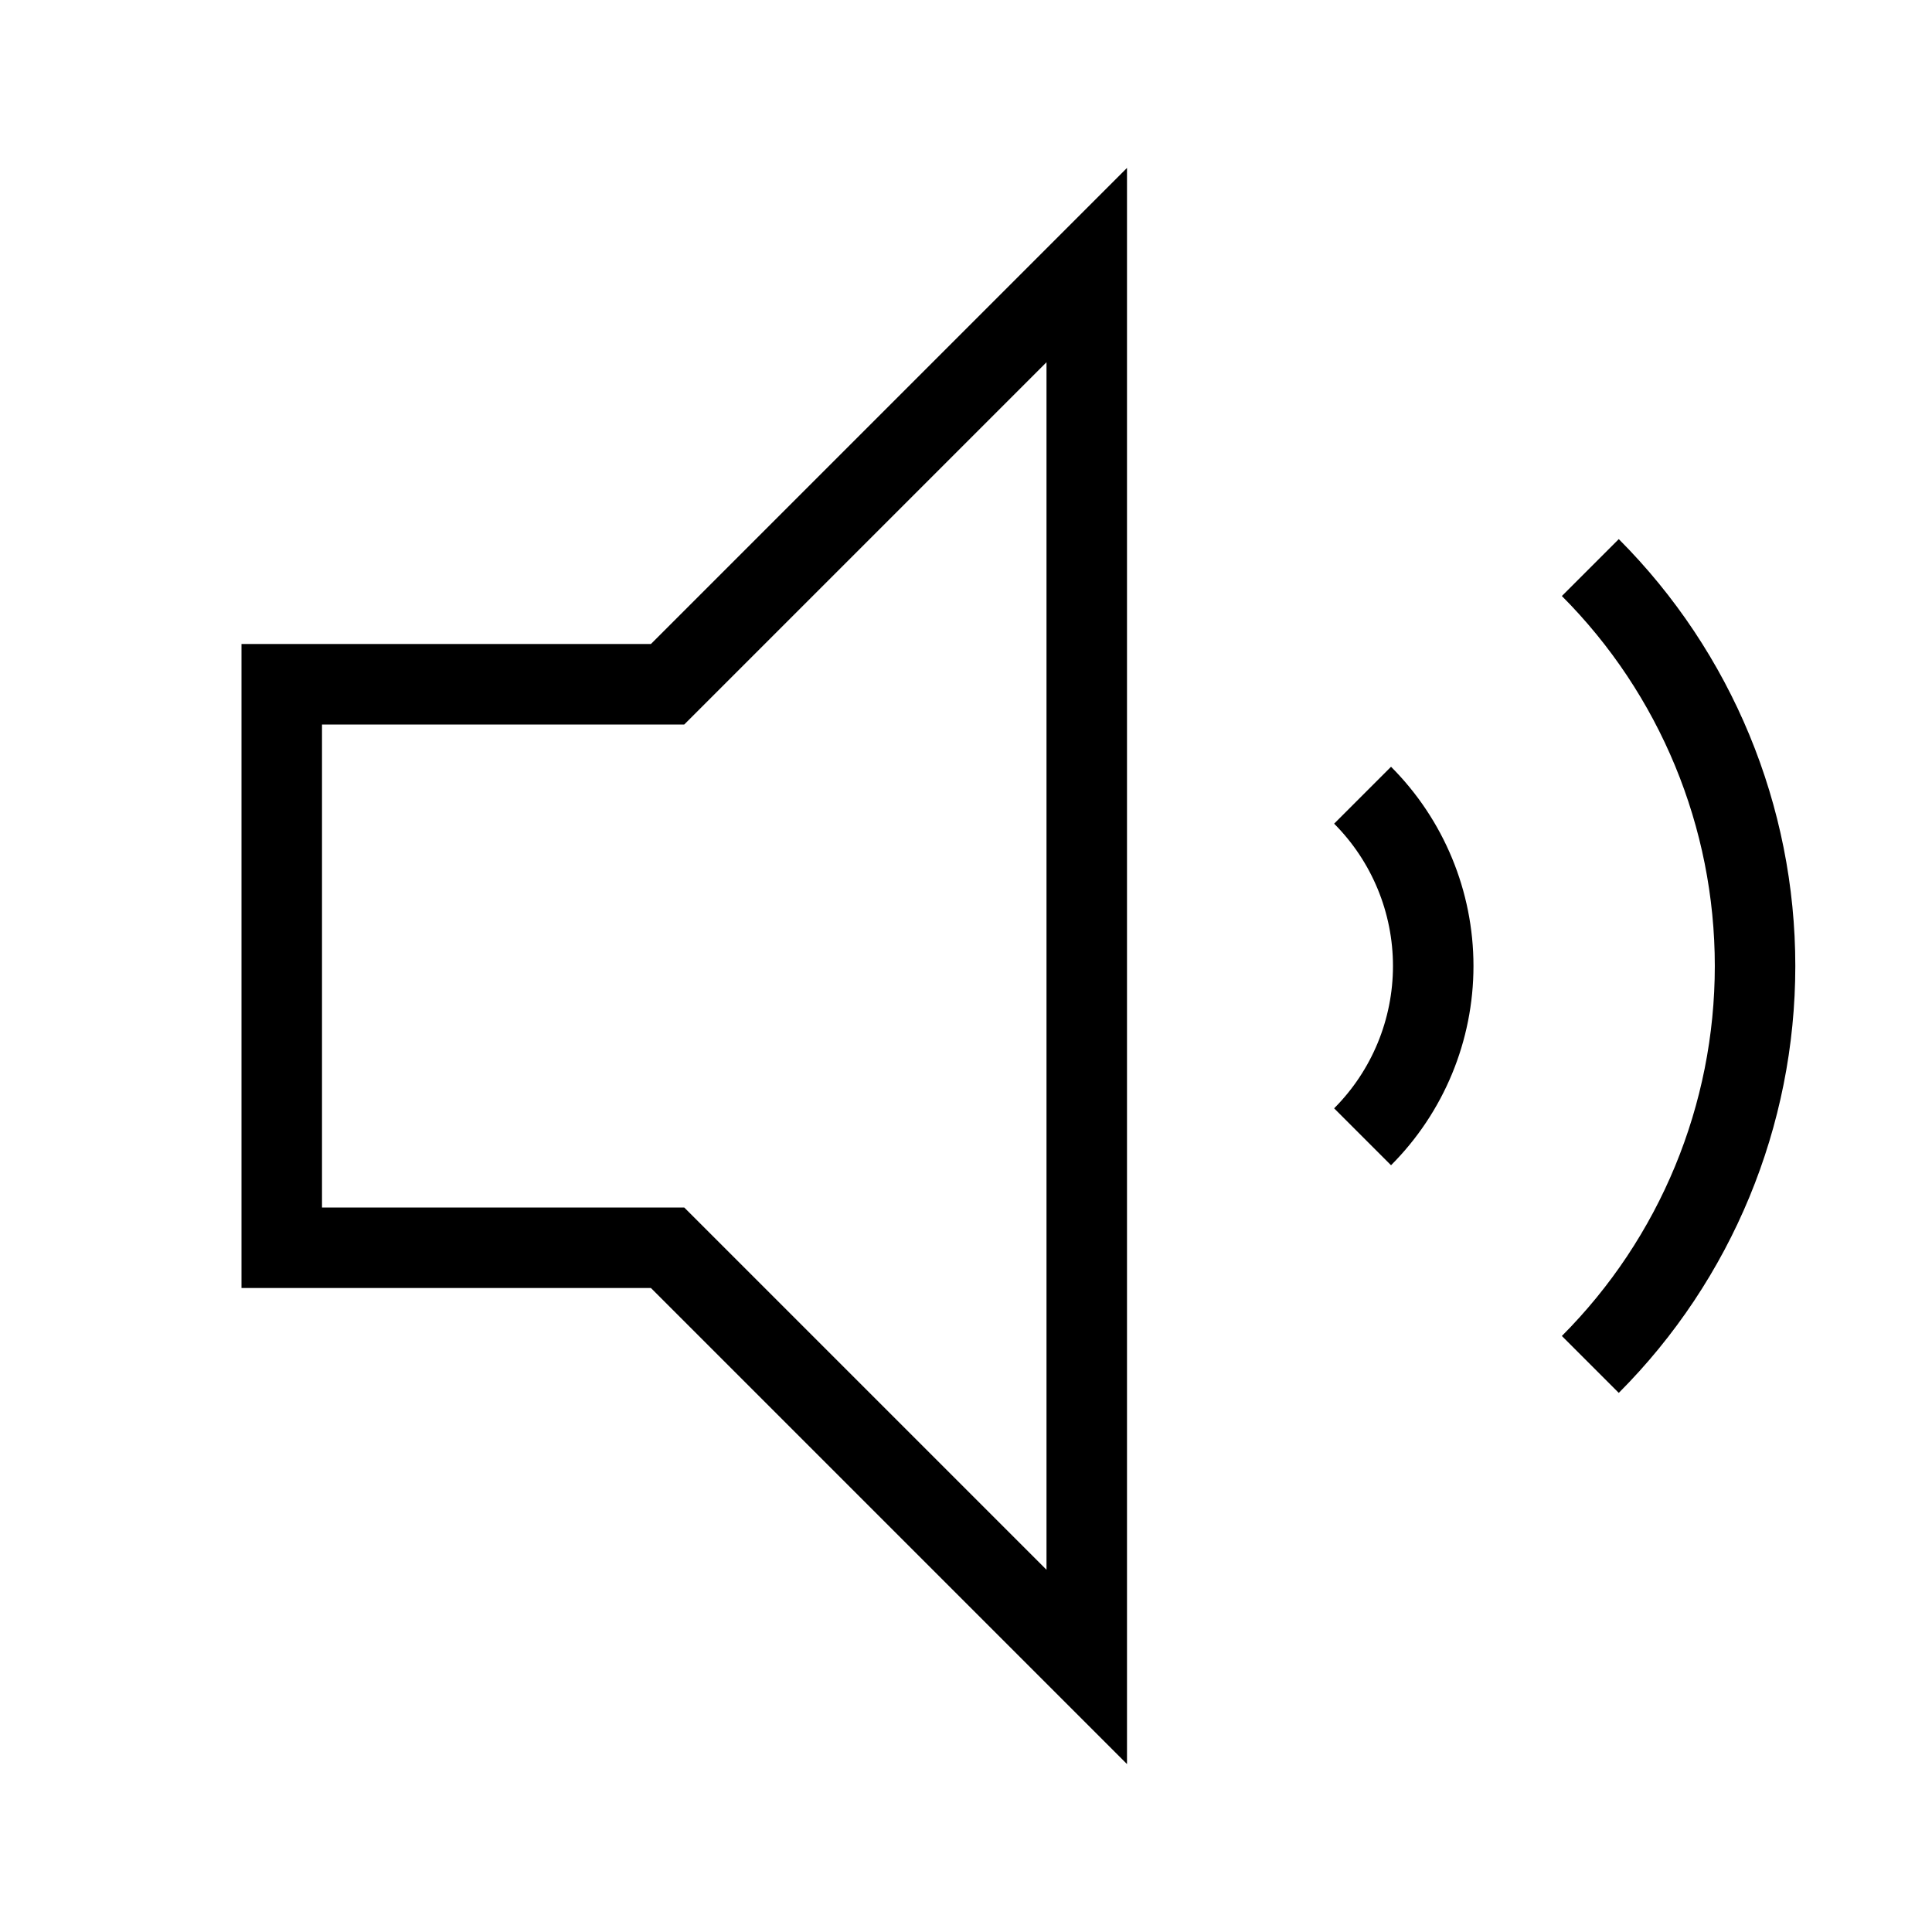 <svg width="24" height="24" viewBox="0 0 24 24" fill="none" xmlns="http://www.w3.org/2000/svg">
<path d="M3 8V16H8.086L14 21.914V2.086L8.086 8H3ZM13 4.5V19.5L8.793 15.293L8.5 15H4V9H8.5L13 4.5ZM16.573 10.232C17.041 10.701 17.304 11.337 17.304 12C17.304 12.663 17.041 13.299 16.573 13.768L17.28 14.475C17.936 13.818 18.304 12.928 18.304 12C18.304 11.072 17.936 10.182 17.28 9.525L16.573 10.232ZM20.109 6.697L19.402 7.404C20.619 8.624 21.302 10.277 21.302 12C21.302 13.723 20.619 15.376 19.402 16.596L20.109 17.303C21.513 15.896 22.302 13.988 22.302 12C22.302 10.012 21.513 8.104 20.109 6.697V6.697Z" fill="black"/>
</svg>
